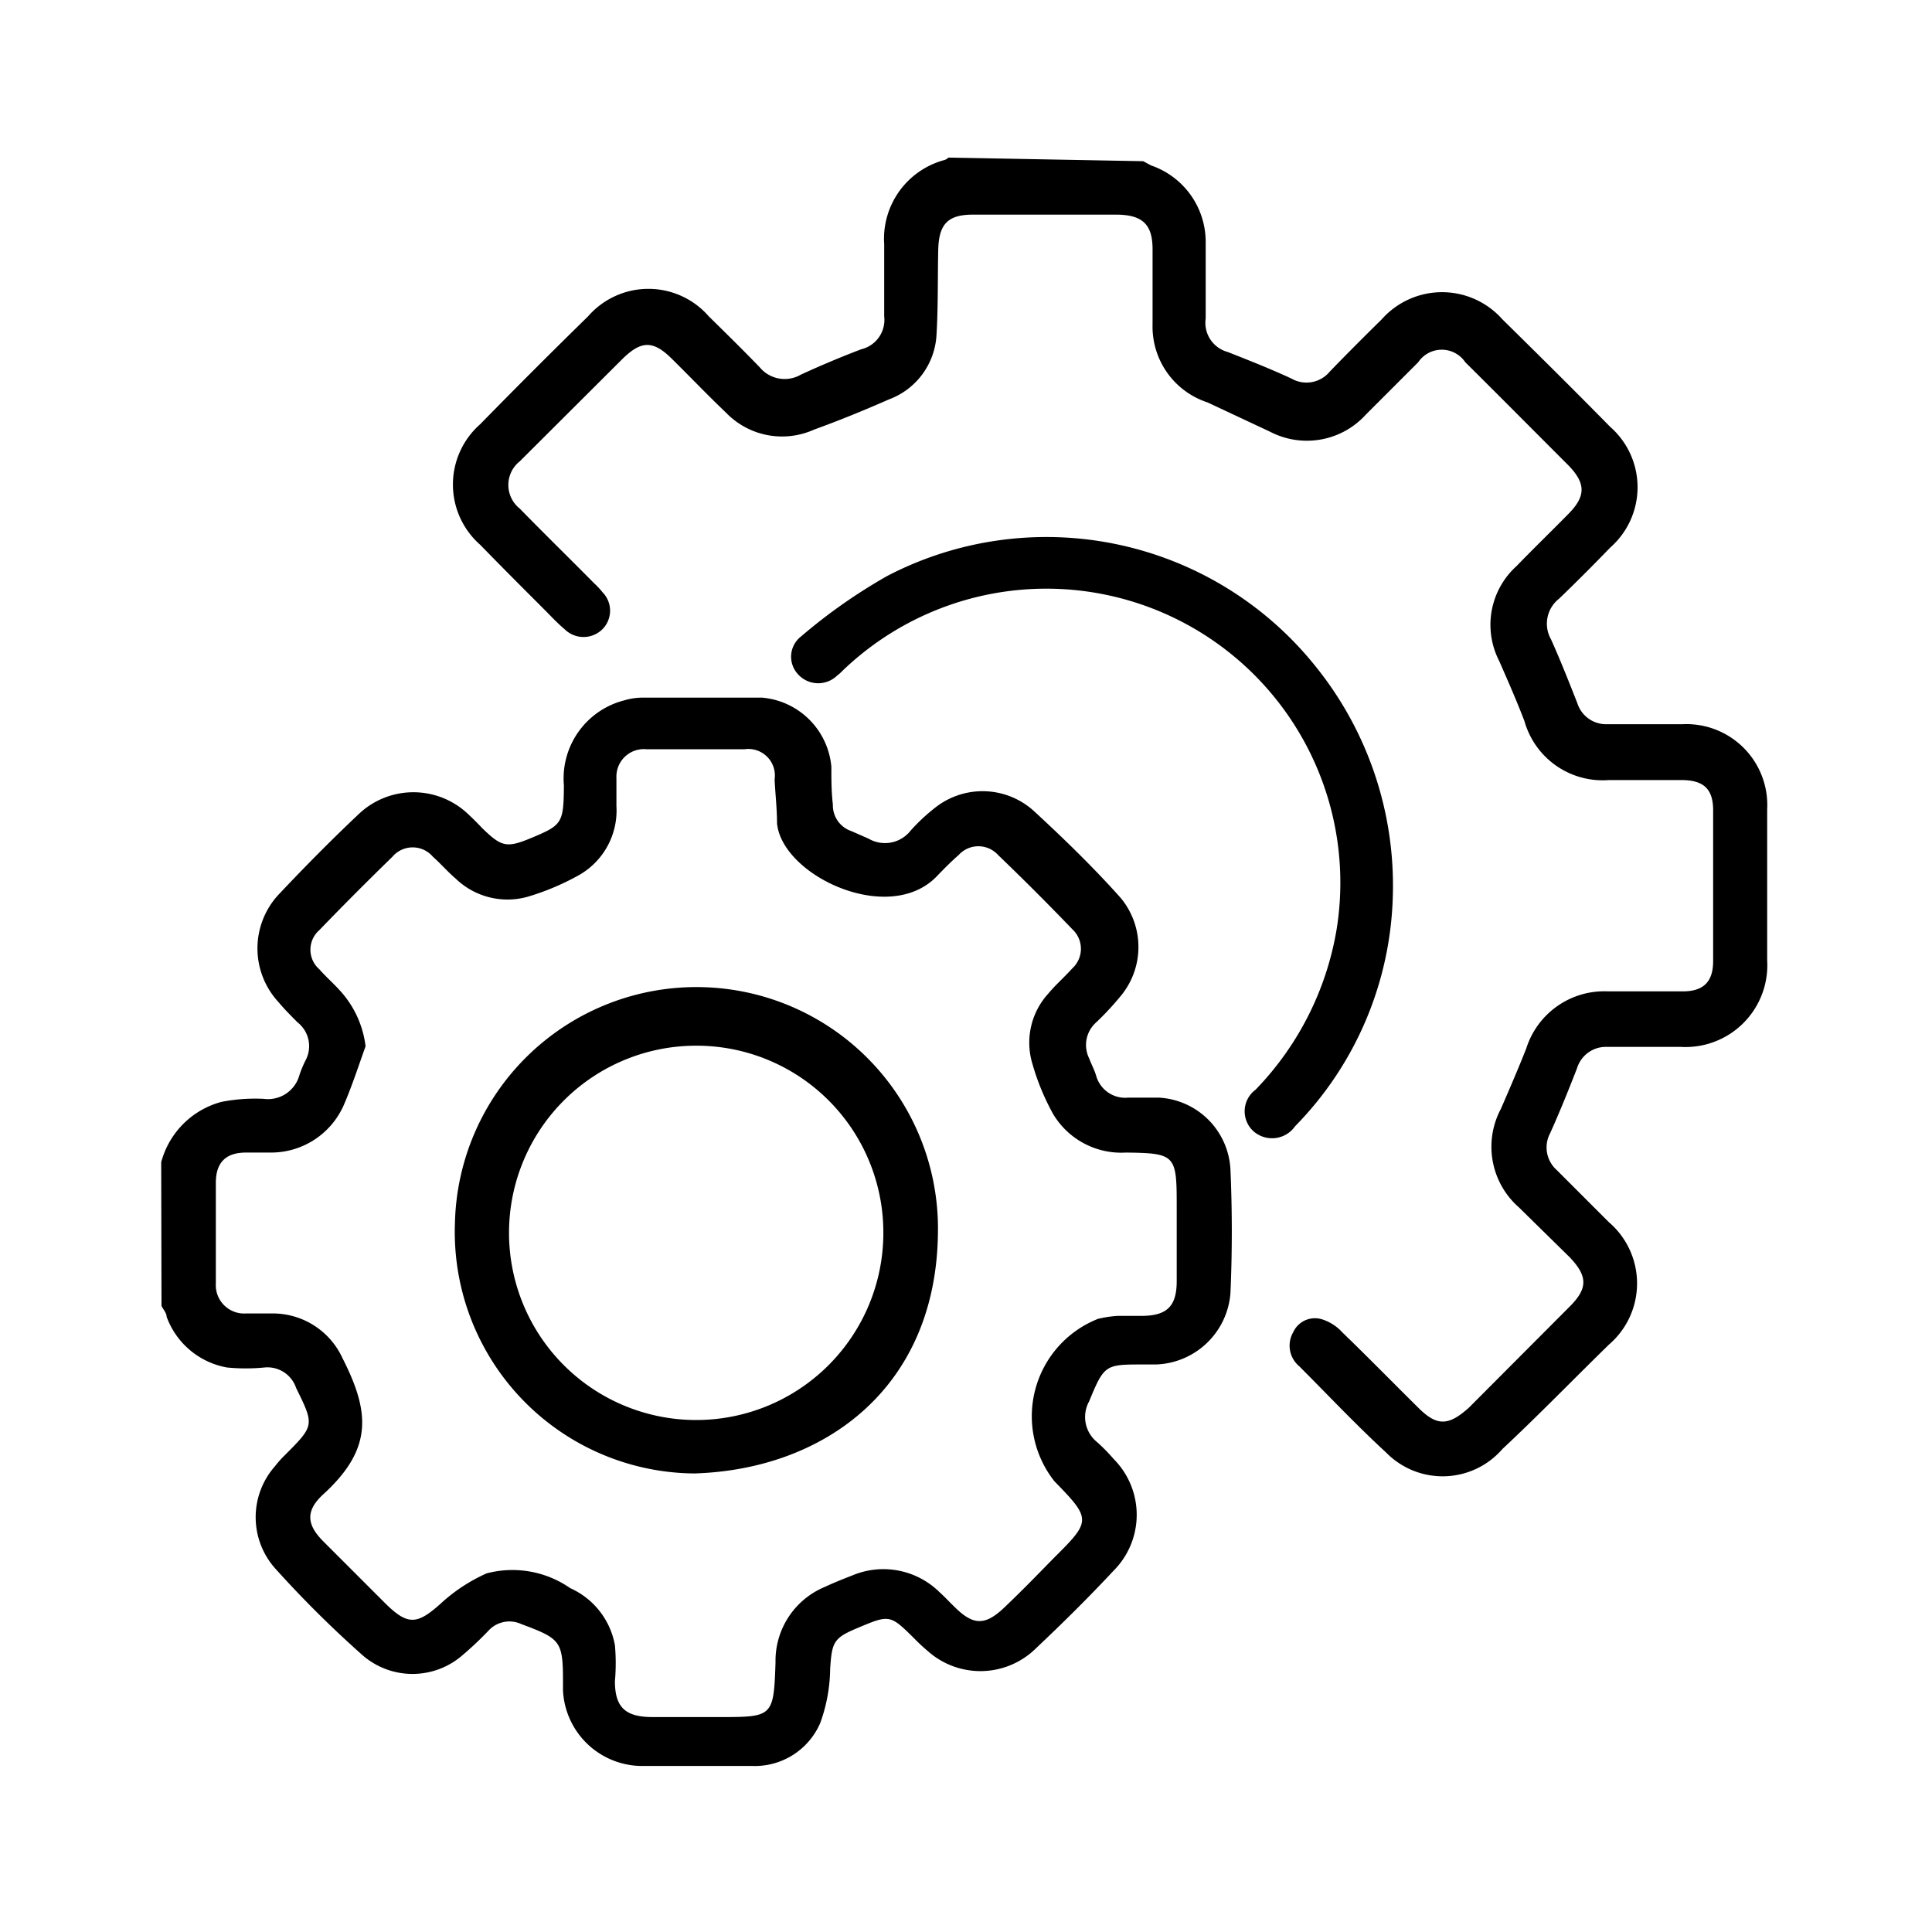 <svg id="Layer_1" data-name="Layer 1" xmlns="http://www.w3.org/2000/svg" viewBox="0 0 64 64"><path d="M5.34,38.5a2.82,2.82,0,0,1,2-2,5.88,5.88,0,0,1,1.39-.1,1.08,1.08,0,0,0,1.19-.79,3.45,3.45,0,0,1,.2-.48,1,1,0,0,0-.26-1.26c-.22-.22-.44-.44-.64-.68a2.62,2.62,0,0,1,.07-3.62c.83-.88,1.69-1.75,2.57-2.58a2.63,2.63,0,0,1,3.67,0c.15.14.3.29.44.44.65.63.81.67,1.65.32,1-.42,1.05-.48,1.06-1.73a2.67,2.67,0,0,1,2-2.82,2.15,2.15,0,0,1,.61-.09c1.32,0,2.64,0,3.95,0a2.52,2.52,0,0,1,2.3,2.29c0,.42,0,.83.05,1.25a.9.9,0,0,0,.61.88l.57.25a1.08,1.08,0,0,0,1.4-.27,6.13,6.13,0,0,1,.79-.74,2.53,2.53,0,0,1,3.26.07c1,.92,2,1.89,2.9,2.9a2.54,2.54,0,0,1,0,3.26,9.48,9.48,0,0,1-.81.87,1,1,0,0,0-.23,1.19c.07.19.17.37.23.57a1,1,0,0,0,1.07.73c.34,0,.69,0,1,0a2.51,2.51,0,0,1,2.38,2.38c.06,1.37.06,2.74,0,4.1a2.56,2.56,0,0,1-2.47,2.36h-.42c-1.25,0-1.29,0-1.79,1.22a1.07,1.07,0,0,0,.26,1.35,5.8,5.8,0,0,1,.55.56,2.62,2.62,0,0,1,0,3.7c-.83.89-1.69,1.74-2.57,2.57a2.62,2.62,0,0,1-3.59.09,6,6,0,0,1-.45-.42c-.79-.78-.81-.79-1.85-.35-.82.34-.87.47-.93,1.36a5.42,5.42,0,0,1-.33,1.8,2.36,2.36,0,0,1-2.25,1.42c-1.23,0-2.46,0-3.69,0A2.63,2.63,0,0,1,18.65,56v-.26c0-1.38-.07-1.45-1.38-1.94a.94.94,0,0,0-1.09.22,11.24,11.24,0,0,1-.87.82,2.52,2.52,0,0,1-3.29,0,36.07,36.07,0,0,1-2.91-2.89,2.55,2.55,0,0,1,0-3.38,3.38,3.38,0,0,1,.31-.35c1-1,1-1,.39-2.24a1,1,0,0,0-1.05-.68,6.41,6.41,0,0,1-1.24,0,2.62,2.62,0,0,1-2-1.68c0-.12-.11-.24-.17-.36Zm6.77-3.84c-.23.64-.44,1.29-.71,1.92A2.63,2.63,0,0,1,9,38.18H8.15c-.66,0-1,.32-1,1,0,1.11,0,2.22,0,3.33a.94.94,0,0,0,1,1H9A2.54,2.54,0,0,1,11.35,45c.91,1.79,1,3-.64,4.5-.59.54-.56,1,0,1.56l2.06,2.06c.74.73,1.05.7,1.83,0a5.59,5.59,0,0,1,1.52-1,3.35,3.35,0,0,1,2.77.49,2.57,2.57,0,0,1,1.48,1.89,6.7,6.7,0,0,1,0,1.19c0,.86.34,1.18,1.21,1.19h2.24c1.78,0,1.81,0,1.87-1.81a2.65,2.65,0,0,1,1.63-2.5c.3-.14.6-.26.91-.38a2.65,2.65,0,0,1,2.89.55c.18.16.34.34.52.51.61.6,1,.6,1.63,0s1.11-1.1,1.66-1.66c1.22-1.21,1.22-1.27,0-2.52a3.47,3.47,0,0,1,1.44-5.38,3.63,3.63,0,0,1,.66-.1c.26,0,.52,0,.78,0,.85,0,1.17-.32,1.17-1.15V39.89c0-1.63-.06-1.69-1.68-1.71a2.63,2.63,0,0,1-2.41-1.27,7.84,7.84,0,0,1-.69-1.67,2.41,2.41,0,0,1,.53-2.33c.24-.29.53-.54.79-.83a.88.88,0,0,0,0-1.3q-1.2-1.25-2.46-2.46a.88.88,0,0,0-1.3,0c-.25.22-.48.45-.71.69-1.58,1.68-5.15,0-5.31-1.74,0-.49-.06-1-.08-1.45a.88.88,0,0,0-1-1H21.42a.91.91,0,0,0-1,.95c0,.31,0,.62,0,.93A2.46,2.46,0,0,1,19.16,29a8.35,8.35,0,0,1-1.66.7,2.47,2.47,0,0,1-2.41-.6c-.26-.22-.49-.49-.75-.72a.88.88,0,0,0-1.34,0c-.82.8-1.63,1.61-2.42,2.43a.86.86,0,0,0,0,1.3c.2.23.44.44.65.67A3.32,3.32,0,0,1,12.11,34.66Z"/><path d="M37.87,5.34l.26.14A2.68,2.68,0,0,1,39.94,8c0,.85,0,1.7,0,2.55a1,1,0,0,0,.73,1.11c.71.28,1.42.56,2.11.88a1,1,0,0,0,1.27-.23c.56-.58,1.14-1.16,1.72-1.73a2.67,2.67,0,0,1,4,0c1.2,1.18,2.39,2.36,3.57,3.56a2.66,2.66,0,0,1,0,4c-.56.58-1.12,1.14-1.69,1.69a1.05,1.05,0,0,0-.27,1.35c.31.69.59,1.4.87,2.11a1,1,0,0,0,1,.7c.83,0,1.66,0,2.49,0a2.68,2.68,0,0,1,2.8,2.82v5a2.71,2.71,0,0,1-2.86,2.87c-.81,0-1.63,0-2.44,0a1,1,0,0,0-1,.71c-.28.72-.57,1.44-.89,2.15a1,1,0,0,0,.22,1.22l1.73,1.73a2.67,2.67,0,0,1,0,4.05C52.14,45.67,51,46.85,49.77,48a2.62,2.62,0,0,1-3.85.12c-1-.92-1.92-1.9-2.88-2.86a.89.89,0,0,1-.2-1.13.79.79,0,0,1,1-.41,1.52,1.52,0,0,1,.63.42c.85.82,1.67,1.66,2.51,2.49.62.62,1,.61,1.68,0L52,43.28c.6-.6.6-1,0-1.63L50.32,40a2.67,2.67,0,0,1-.6-3.27c.29-.67.58-1.34.84-2a2.71,2.71,0,0,1,2.7-1.89h2.49c.69,0,1-.33,1-1,0-1.67,0-3.33,0-5,0-.72-.33-1-1.06-1s-1.6,0-2.39,0a2.69,2.69,0,0,1-2.8-1.95c-.26-.68-.55-1.34-.84-2a2.62,2.62,0,0,1,.58-3.14c.57-.59,1.15-1.15,1.72-1.73s.58-1,0-1.6c-1.14-1.14-2.27-2.28-3.42-3.42a.94.94,0,0,0-1.56,0l-1.73,1.73a2.64,2.64,0,0,1-3.18.57L40,13.33a2.64,2.64,0,0,1-1.82-2.58c0-.83,0-1.66,0-2.5S37.82,7.12,37,7.11H32.23c-.84,0-1.13.32-1.15,1.17s0,1.91-.06,2.86a2.42,2.42,0,0,1-1.57,2.09c-.82.36-1.65.7-2.48,1a2.58,2.58,0,0,1-2.92-.56c-.62-.59-1.2-1.2-1.81-1.8s-1-.58-1.6,0l-3.42,3.41a1,1,0,0,0,0,1.57c.81.83,1.64,1.64,2.46,2.47a2.68,2.68,0,0,1,.28.3.87.87,0,0,1,0,1.22.89.89,0,0,1-1.26,0c-.24-.2-.45-.43-.67-.65-.71-.71-1.42-1.42-2.12-2.14a2.66,2.66,0,0,1,0-4q1.76-1.8,3.57-3.57a2.65,2.65,0,0,1,4,0c.57.56,1.14,1.12,1.69,1.69a1.07,1.07,0,0,0,1.36.24q1-.46,2-.84a1,1,0,0,0,.76-1.09c0-.79,0-1.59,0-2.39a2.7,2.7,0,0,1,2-2.79.35.35,0,0,0,.13-.08Z"/><path d="M46.14,29.64a11.31,11.31,0,0,1-3.24,7.67.93.93,0,0,1-1.37.17.89.89,0,0,1,.06-1.38,10,10,0,0,0,2.69-5.33,9.74,9.74,0,0,0-16.36-8.56,1.54,1.54,0,0,1-.19.17.9.9,0,0,1-1.3-.05.85.85,0,0,1,.11-1.25,18.11,18.11,0,0,1,2.85-2A11.42,11.42,0,0,1,43.52,22,11.56,11.56,0,0,1,46.14,29.64Z"/><path d="M23,48.81a8,8,0,0,1-7.93-8.28,8,8,0,0,1,16,.34C31,46,27.29,48.68,23,48.81Zm.07-14.17A6.2,6.2,0,1,0,29.26,41,6.19,6.19,0,0,0,23.11,34.64Z"/></svg>
